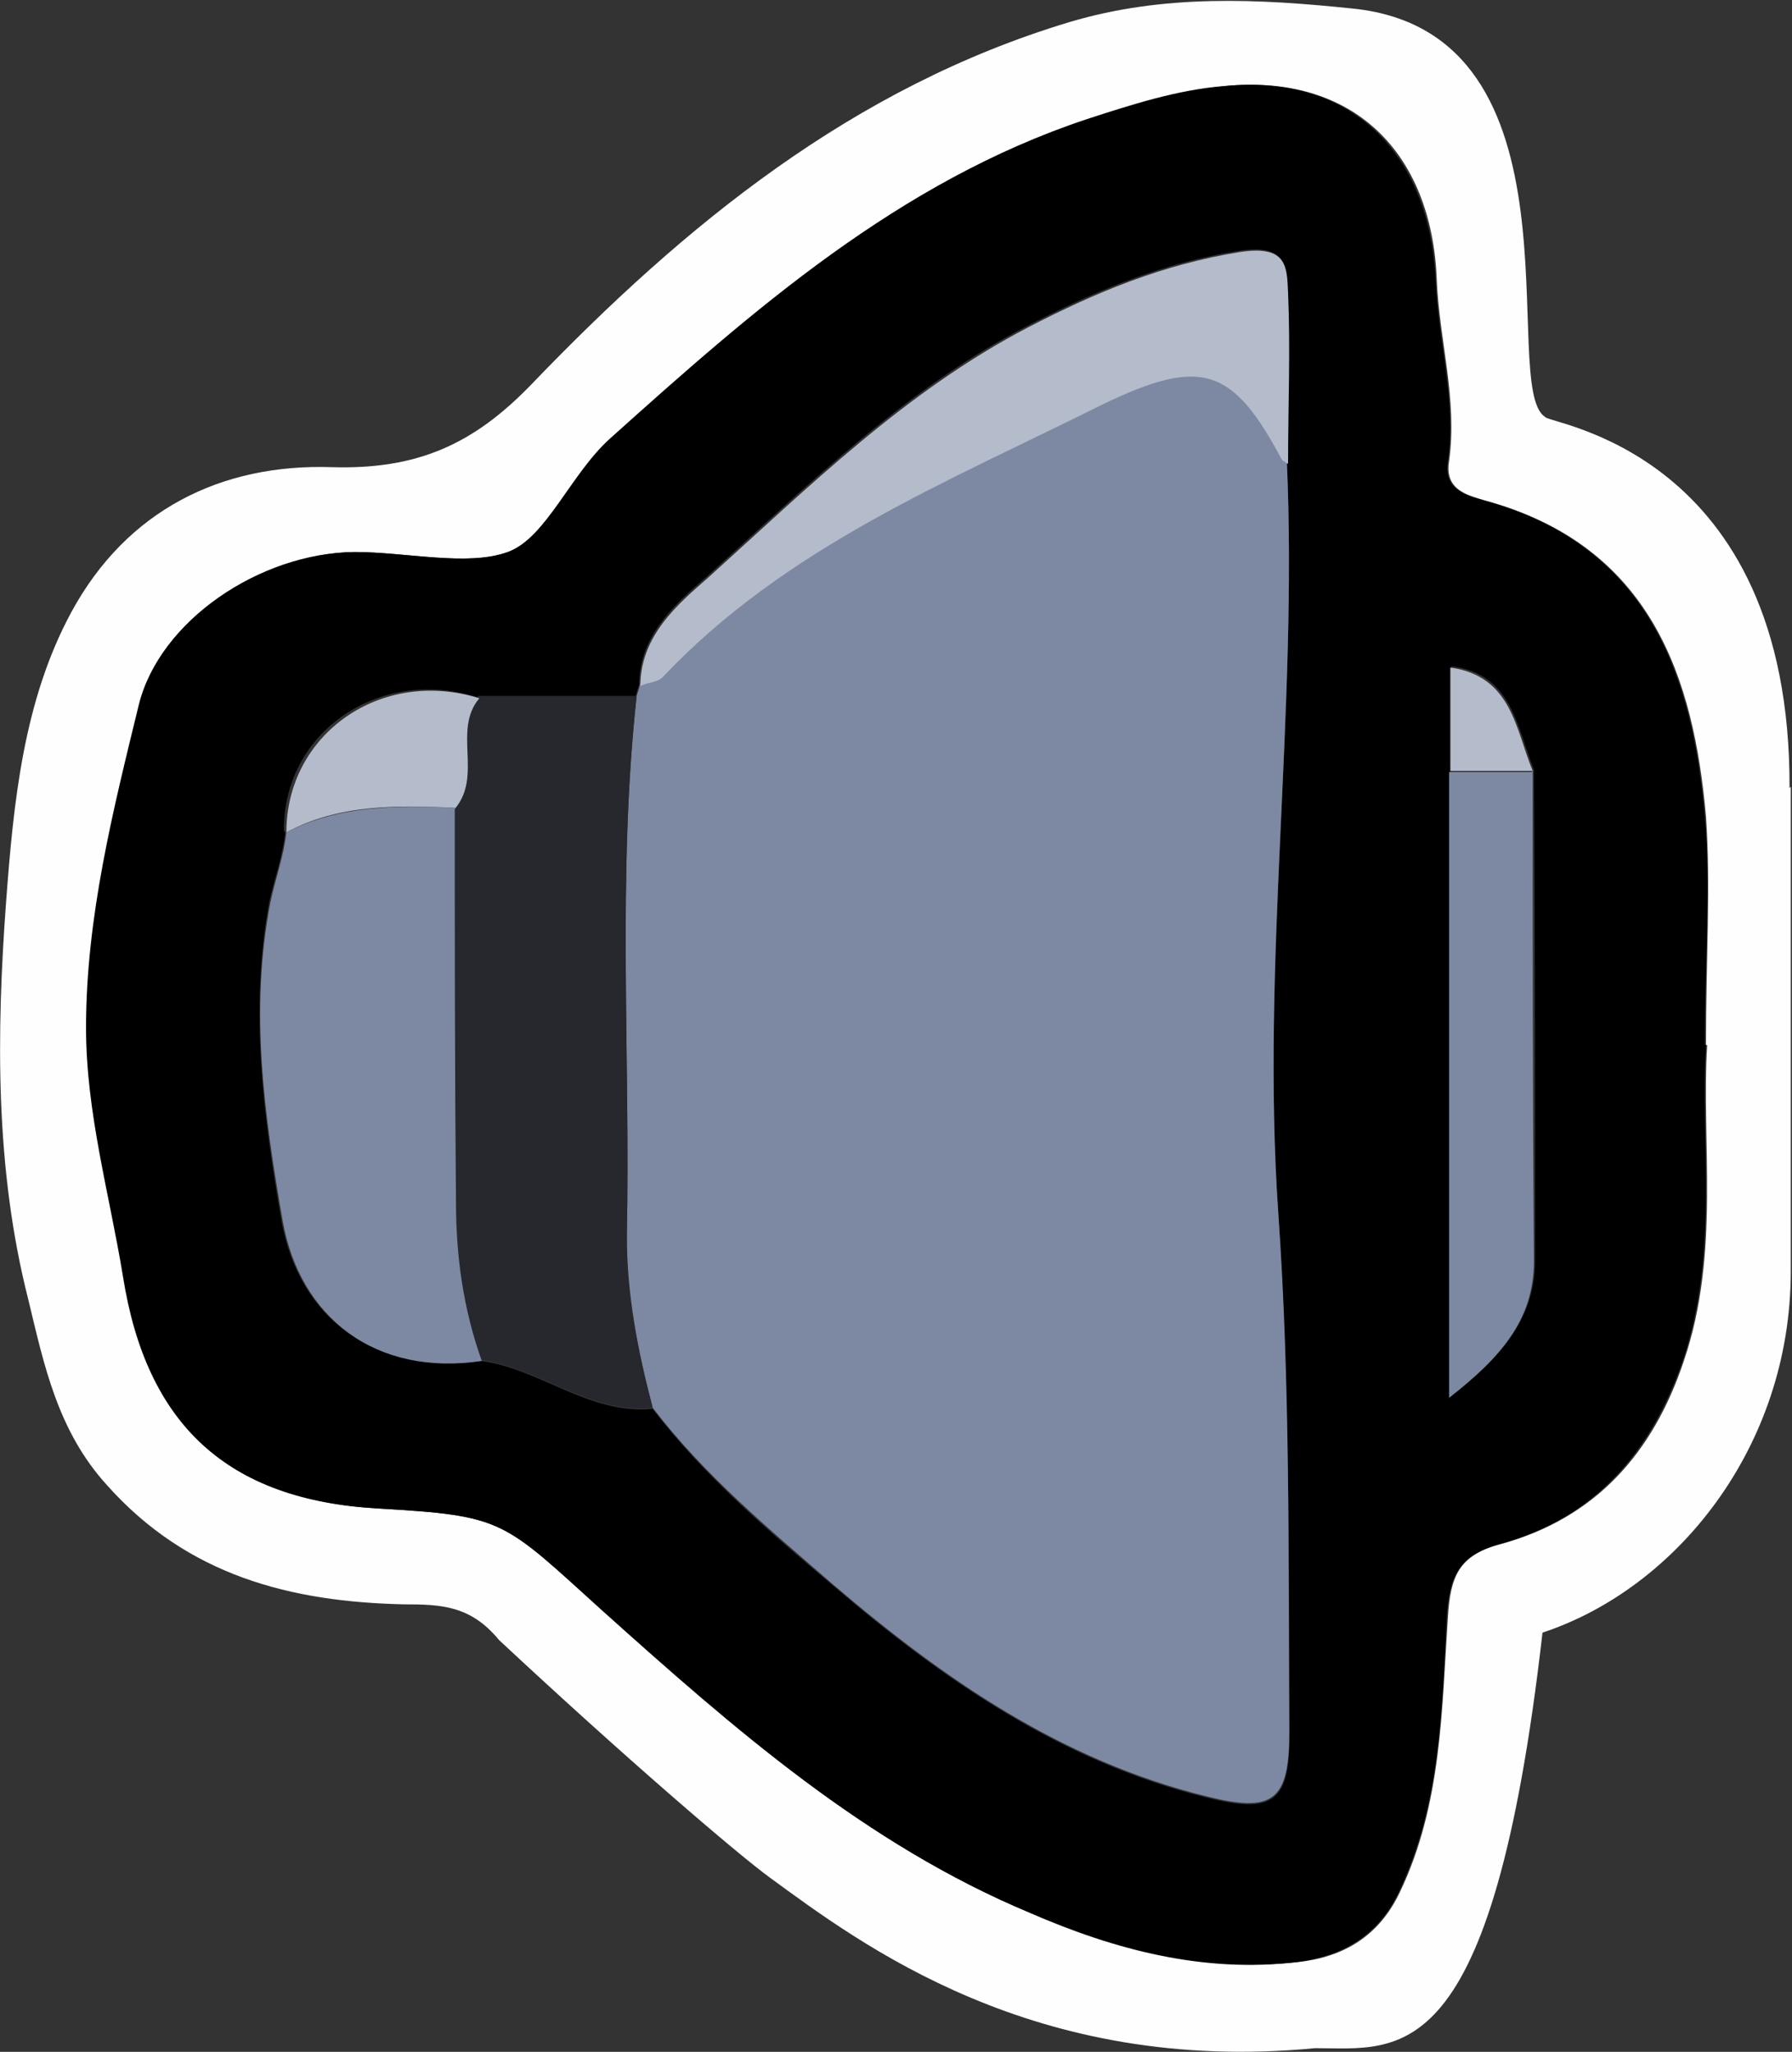 <?xml version="1.0" encoding="UTF-8"?>
<svg id="Layer_2" data-name="Layer 2" xmlns="http://www.w3.org/2000/svg" width="145.8" height="166.9" viewBox="0 0 145.8 166.9">
  <rect x="0" y="0" width="145.8" height="166.9" fill="#333333" stroke="none"/>
  <defs>
    <style>
      .cls-1 {
        fill: #7d89a2;
      }

      .cls-2 {
        fill: #b4bbca;
      }

      .cls-3 {
        fill: #26282e;
      }

      .cls-4 {
        fill: #fefefe;
      }
    </style>
  </defs>
  <g id="Middle">
    <g>
      <path class="cls-4" d="m145.7,64c0,13.1,0,26.3,0,39.4,0,14.3-9.3,25.8-20.2,29.4-4.1,35.9-11.6,33.8-18.5,33.8-22.9,2.2-37-8.5-44.4-13.9-2.6-1.9-11.6-9.6-22-19.3-2.3-2.8-4.7-2.9-7.7-2.9-9.2-.2-17.6-2.3-24.2-9.7-4-4.4-5.1-9.7-6.4-15.1C-.4,95.1-.3,84.1.5,73.3c.6-8,1.4-16.3,5.3-23.5,4.5-8.3,12.2-12.1,21.2-11.8,6.9.2,11.5-1.8,16.3-6.8,12.4-12.9,26.1-24.1,43.7-29.4,7.7-2.3,15.4-1.9,23.1-1.1,19.3,2,11.8,30.8,15.6,33.2,0,0,0,0,0,0,.1.6,20,2.6,19.9,30.2Zm-6.9,21c0-7,.4-12.9,0-18.6-1-11.2-4.4-22-18-25.7-1.3-.4-3.3-.8-2.9-3.2.7-5-.8-9.8-1-14.7-.4-10.6-7-16.8-17.2-15.8-3.8.4-7.5,1.5-11.2,2.7-15.3,5.1-27.1,15.4-38.8,26-3.2,2.8-5.2,8-8.3,9.2-3.3,1.2-8.3,0-12.5,0-7.7.1-15.8,5.6-17.5,12.4-2.1,8.6-4.3,17.3-4.3,26.3,0,6.9,1.9,13.5,3,20.2,1.9,12.1,8.5,18.2,20.7,18.9,10.4.6,10.1,1,18.4,8.4,10.6,9.5,21.3,18.9,34.7,24.5,7,2.9,14.1,4.8,21.7,4,3.7-.4,6.6-2.1,8.3-5.7,3.4-7.1,3.4-14.8,3.9-22.3.2-3.4.9-5.1,4.3-6,7.7-2.1,12.4-7.4,14.9-14.9,3-8.8,1.4-17.9,1.9-25.7Z"/>
      <path d="m138.8,85c-.5,7.8,1.1,16.8-1.9,25.7-2.6,7.5-7.2,12.8-14.9,14.9-3.3.9-4.1,2.6-4.3,6-.4,7.5-.5,15.2-3.9,22.3-1.7,3.6-4.6,5.2-8.3,5.7-7.6.9-14.8-1-21.7-4-13.4-5.6-24.1-15-34.7-24.5-8.3-7.5-8-7.8-18.4-8.4-12.2-.7-18.8-6.8-20.7-18.9-1.1-6.7-3-13.3-3-20.2,0-9,2.2-17.7,4.3-26.3,1.7-6.8,9.8-12.3,17.5-12.4,4.2,0,9.2,1.2,12.5,0,3.1-1.1,5.1-6.3,8.3-9.2,11.7-10.5,23.5-20.9,38.8-26,3.7-1.2,7.4-2.4,11.2-2.7,10.2-1,16.7,5.3,17.2,15.8.2,4.9,1.7,9.8,1,14.7-.4,2.4,1.6,2.8,2.9,3.2,13.6,3.7,17,14.5,18,25.7.5,5.8,0,11.6,0,18.6Zm-20.8-22.3v50.9c4.1-3.2,6.9-6.3,6.9-11.1,0-13.3,0-26.6-.1-39.9-1.4-3.5-1.8-7.8-6.7-8.4v8.4Zm-94.8,5c-.2,2-.9,3.8-1.3,5.7-1.6,8.7-.5,17.3,1,25.9,1.4,7.9,7.6,12.6,16.2,11.4,4.8.6,8.8,4.4,14,3.9,4.2,5.5,9.5,10,14.7,14.4,9,7.7,18.6,14.3,30.3,17.2,5.5,1.4,6.9.4,6.8-5.3,0-14.1,0-28.1-.9-42.2-1.4-20.3,1.6-40.7.7-61.1,0-4.6.3-9.3,0-13.9,0-2,0-3.9-3.9-3.3-6.3,1-11.8,3.3-17.2,6.1-9.9,5.1-17.9,13-26.1,20.4-2.4,2.1-5.5,4.7-5.5,8.8-.1.3-.2.6-.3,1-4.3,0-8.6,0-12.9,0-8-2.5-15.8,2.9-15.7,10.9Z"/>
      <path class="cls-1" d="m51.8,56.6c.1-.3.2-.6.3-1,.6-.2,1.4-.2,1.8-.7,10-10.6,23.2-15.9,35.8-22.2,8-4,10.5-3,14.6,4.5,0,.1.2.2.4.3.9,20.4-2.1,40.7-.7,61.1,1,14.1.8,28.1.9,42.2,0,5.7-1.3,6.7-6.8,5.3-11.7-2.9-21.3-9.5-30.3-17.2-5.2-4.5-10.5-8.9-14.7-14.4-1.2-4.6-2.2-9.2-2.1-14,.3-14.6-.8-29.3.8-43.9Z"/>
      <path class="cls-3" d="m51.8,56.6c-1.6,14.6-.5,29.3-.8,43.9,0,4.8.9,9.4,2.1,14-5.2.5-9.1-3.2-14-3.9-1.5-4.2-2-8.5-2.1-12.9-.2-10.7-.1-21.4-.1-32.1,2.3-2.6-.2-6.3,2-9,4.3,0,8.6,0,12.9,0Z"/>
      <path class="cls-1" d="m37,65.7c0,10.7,0,21.4.1,32.1,0,4.4.6,8.7,2.1,12.9-8.6,1.3-14.8-3.5-16.2-11.4-1.5-8.6-2.7-17.1-1-25.9.4-1.9,1.1-3.8,1.3-5.7,4.3-2.2,9-2.2,13.7-2Z"/>
      <path class="cls-2" d="m104.7,37.7c-.1-.1-.3-.2-.4-.3-4-7.5-6.5-8.4-14.6-4.5-12.6,6.3-25.8,11.6-35.8,22.2-.4.4-1.2.4-1.8.7,0-4.1,3.1-6.7,5.5-8.8,8.2-7.4,16.1-15.2,26.1-20.4,5.4-2.8,10.9-5.1,17.2-6.1,3.9-.6,3.8,1.3,3.9,3.3.2,4.6,0,9.3,0,13.9Z"/>
      <path class="cls-1" d="m124.7,62.7c0,13.3,0,26.6.1,39.9,0,4.8-2.8,7.9-6.9,11.1v-50.9c2.2,0,4.5,0,6.7,0Z"/>
      <path class="cls-2" d="m37,65.7c-4.7-.2-9.4-.3-13.7,2,0-8,7.7-13.4,15.7-10.9-2.2,2.6.3,6.3-2,9Z"/>
      <path class="cls-2" d="m124.7,62.7c-2.2,0-4.5,0-6.7,0v-8.4c5,.7,5.3,5,6.7,8.4Z"/>
    </g>
  </g>
</svg>